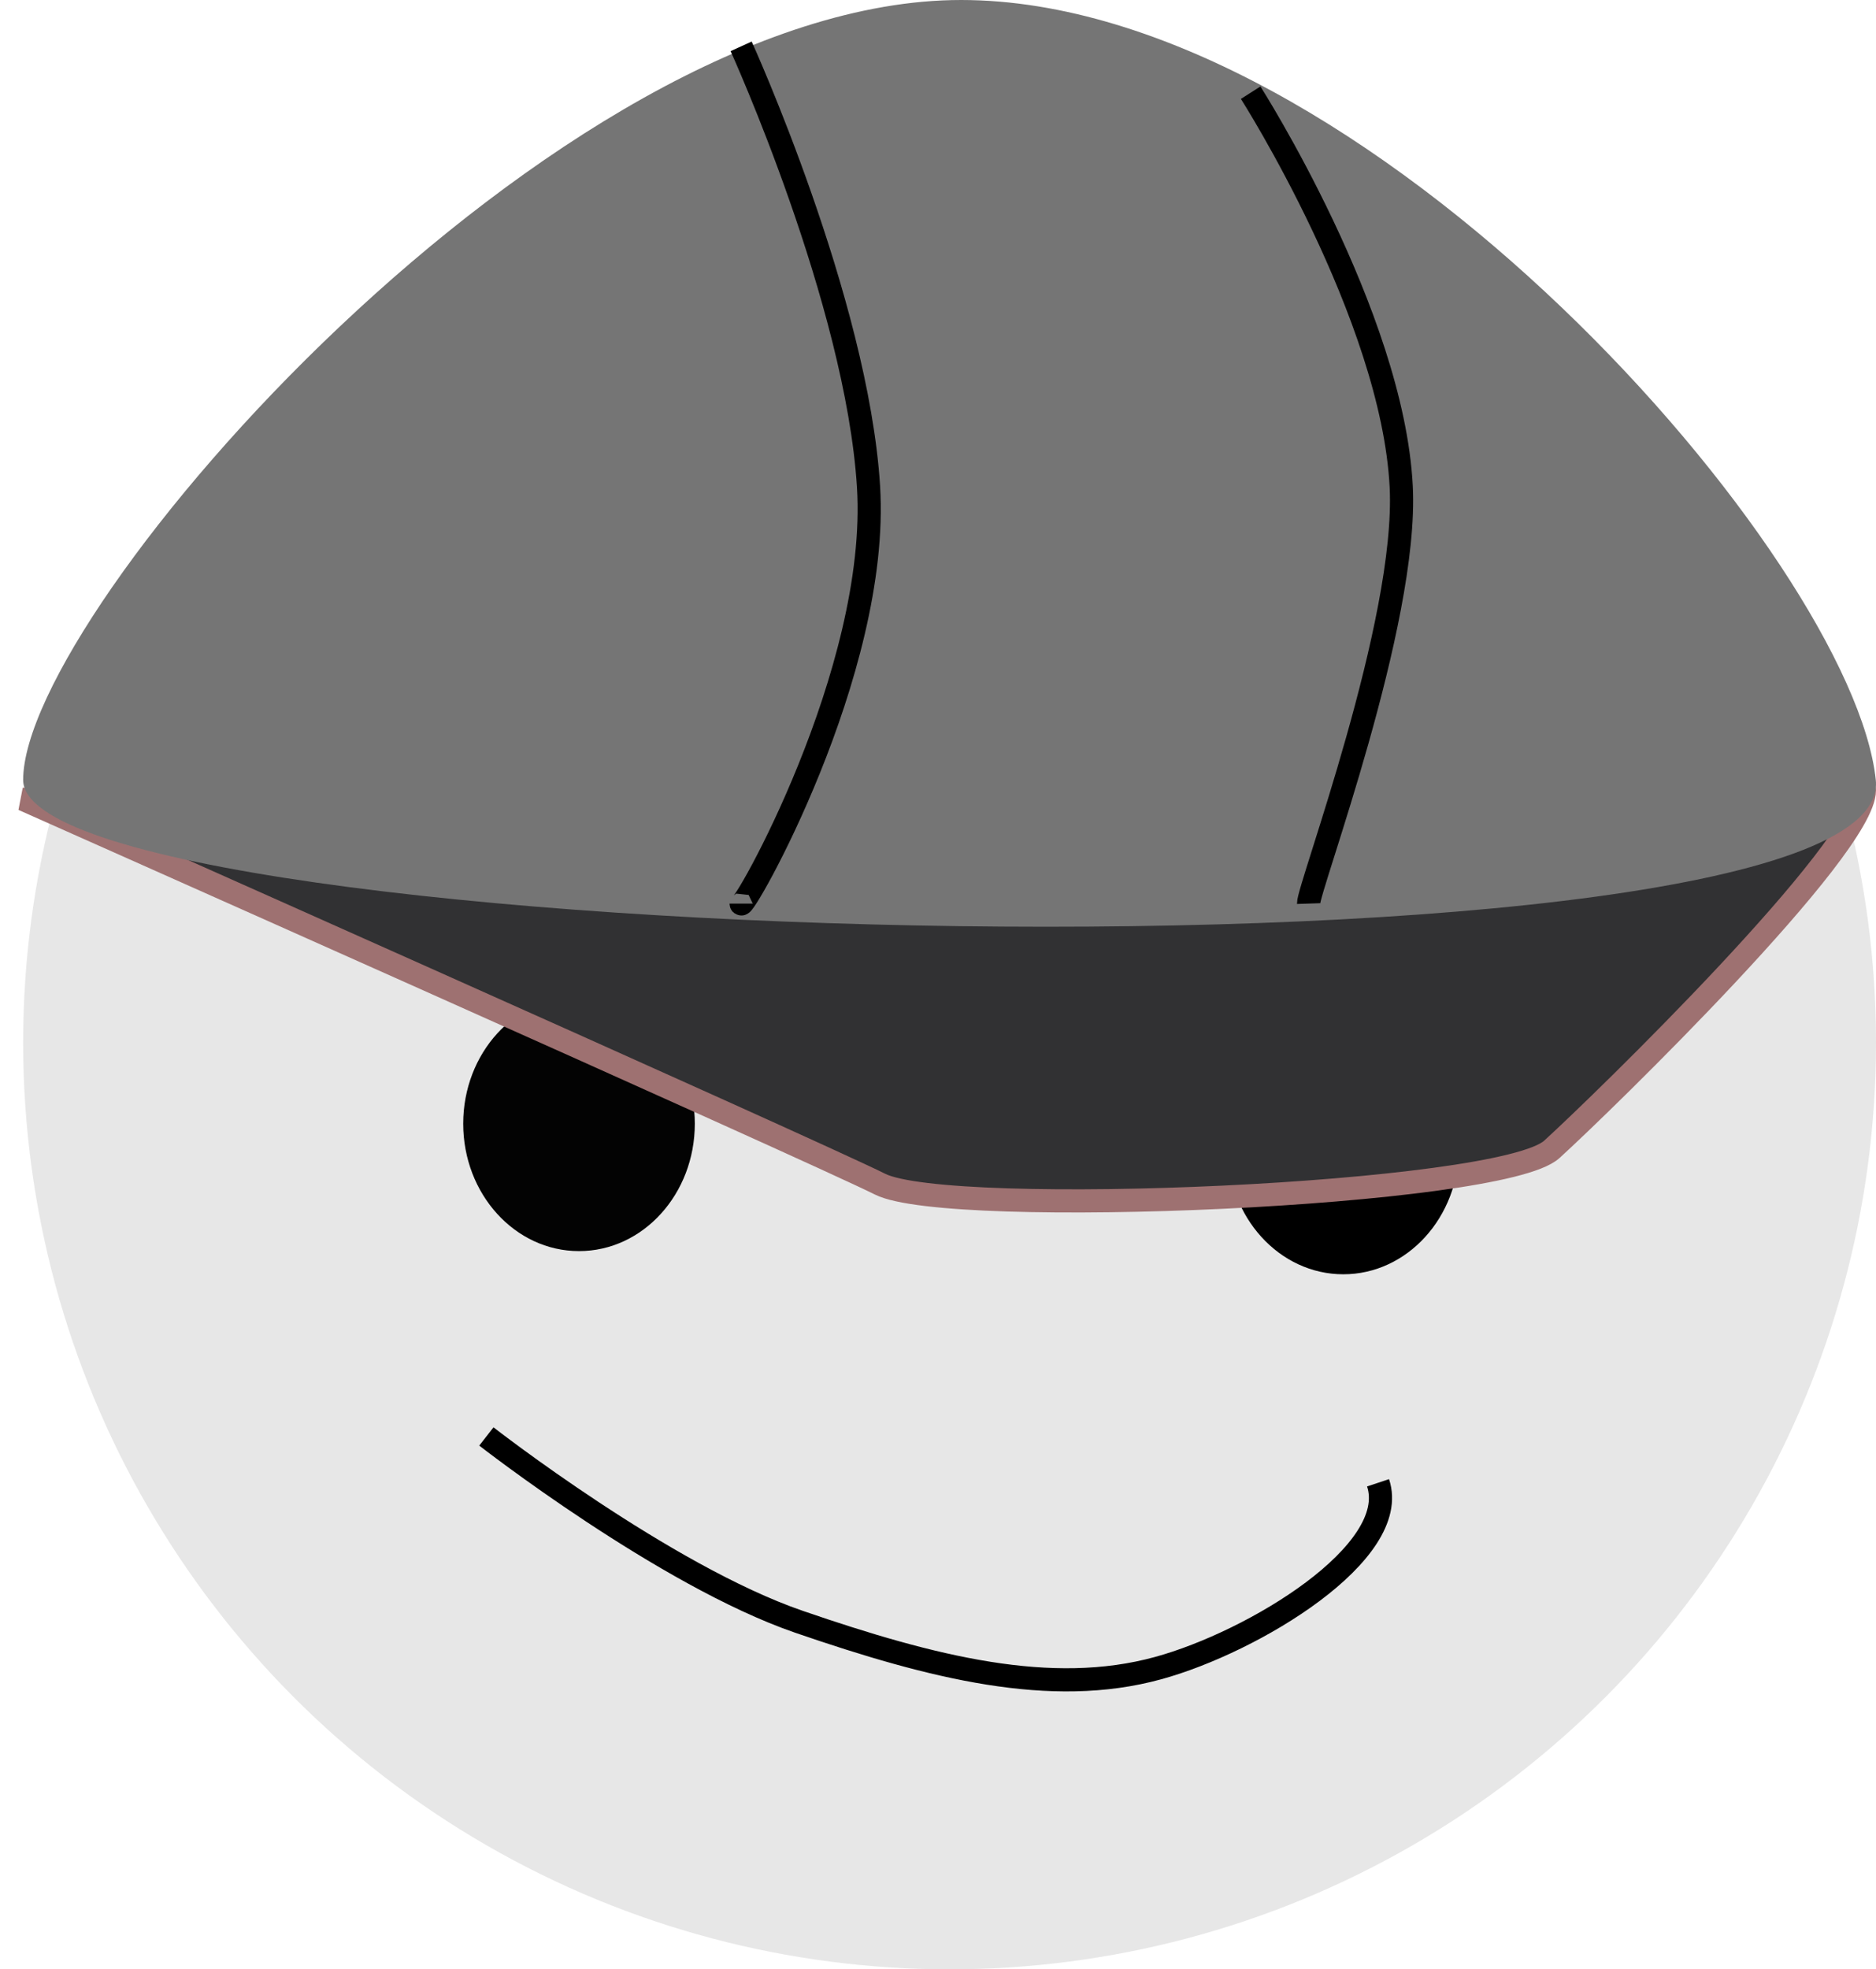 <svg width="81" height="85" viewBox="0 0 81 85" fill="none" xmlns="http://www.w3.org/2000/svg">
<circle cx="41" cy="45" r="40" fill="#E7E7E7"/>
<ellipse cx="25" cy="48.5" rx="5" ry="5.5" fill="#030303"/>
<ellipse cx="58" cy="49.5" rx="5" ry="5.5" fill="black"/>
<path d="M38 51.111C35 49.611 1 34.5 1 34.5C1 34.5 80.5 31.611 80.5 34.111C80.5 36.611 69.2 47.611 67 49.611C64.8 51.611 41 52.611 38 51.111Z" fill="#313133" stroke="#9E7171"/>
<path d="M41.495 0C23.997 0 1 26.326 1 33.663C1 40.999 81.991 43.157 80.991 33.663C79.991 24.168 58.993 0 41.495 0Z" fill="#757575"/>
<path d="M32 2C32 2 37 13 37.5 21C38 29 32 39.484 32 39M54 4C54 4 60.123 13.6 60.5 21C60.8 26.876 56.478 38.342 56.5 39" stroke="black"/>
<path d="M21 62C21 62 28.705 68.007 34.5 70C40.272 71.985 45.383 73.265 50 72C54.147 70.864 60.5 67 59.5 64" stroke="black"/>
</svg>

